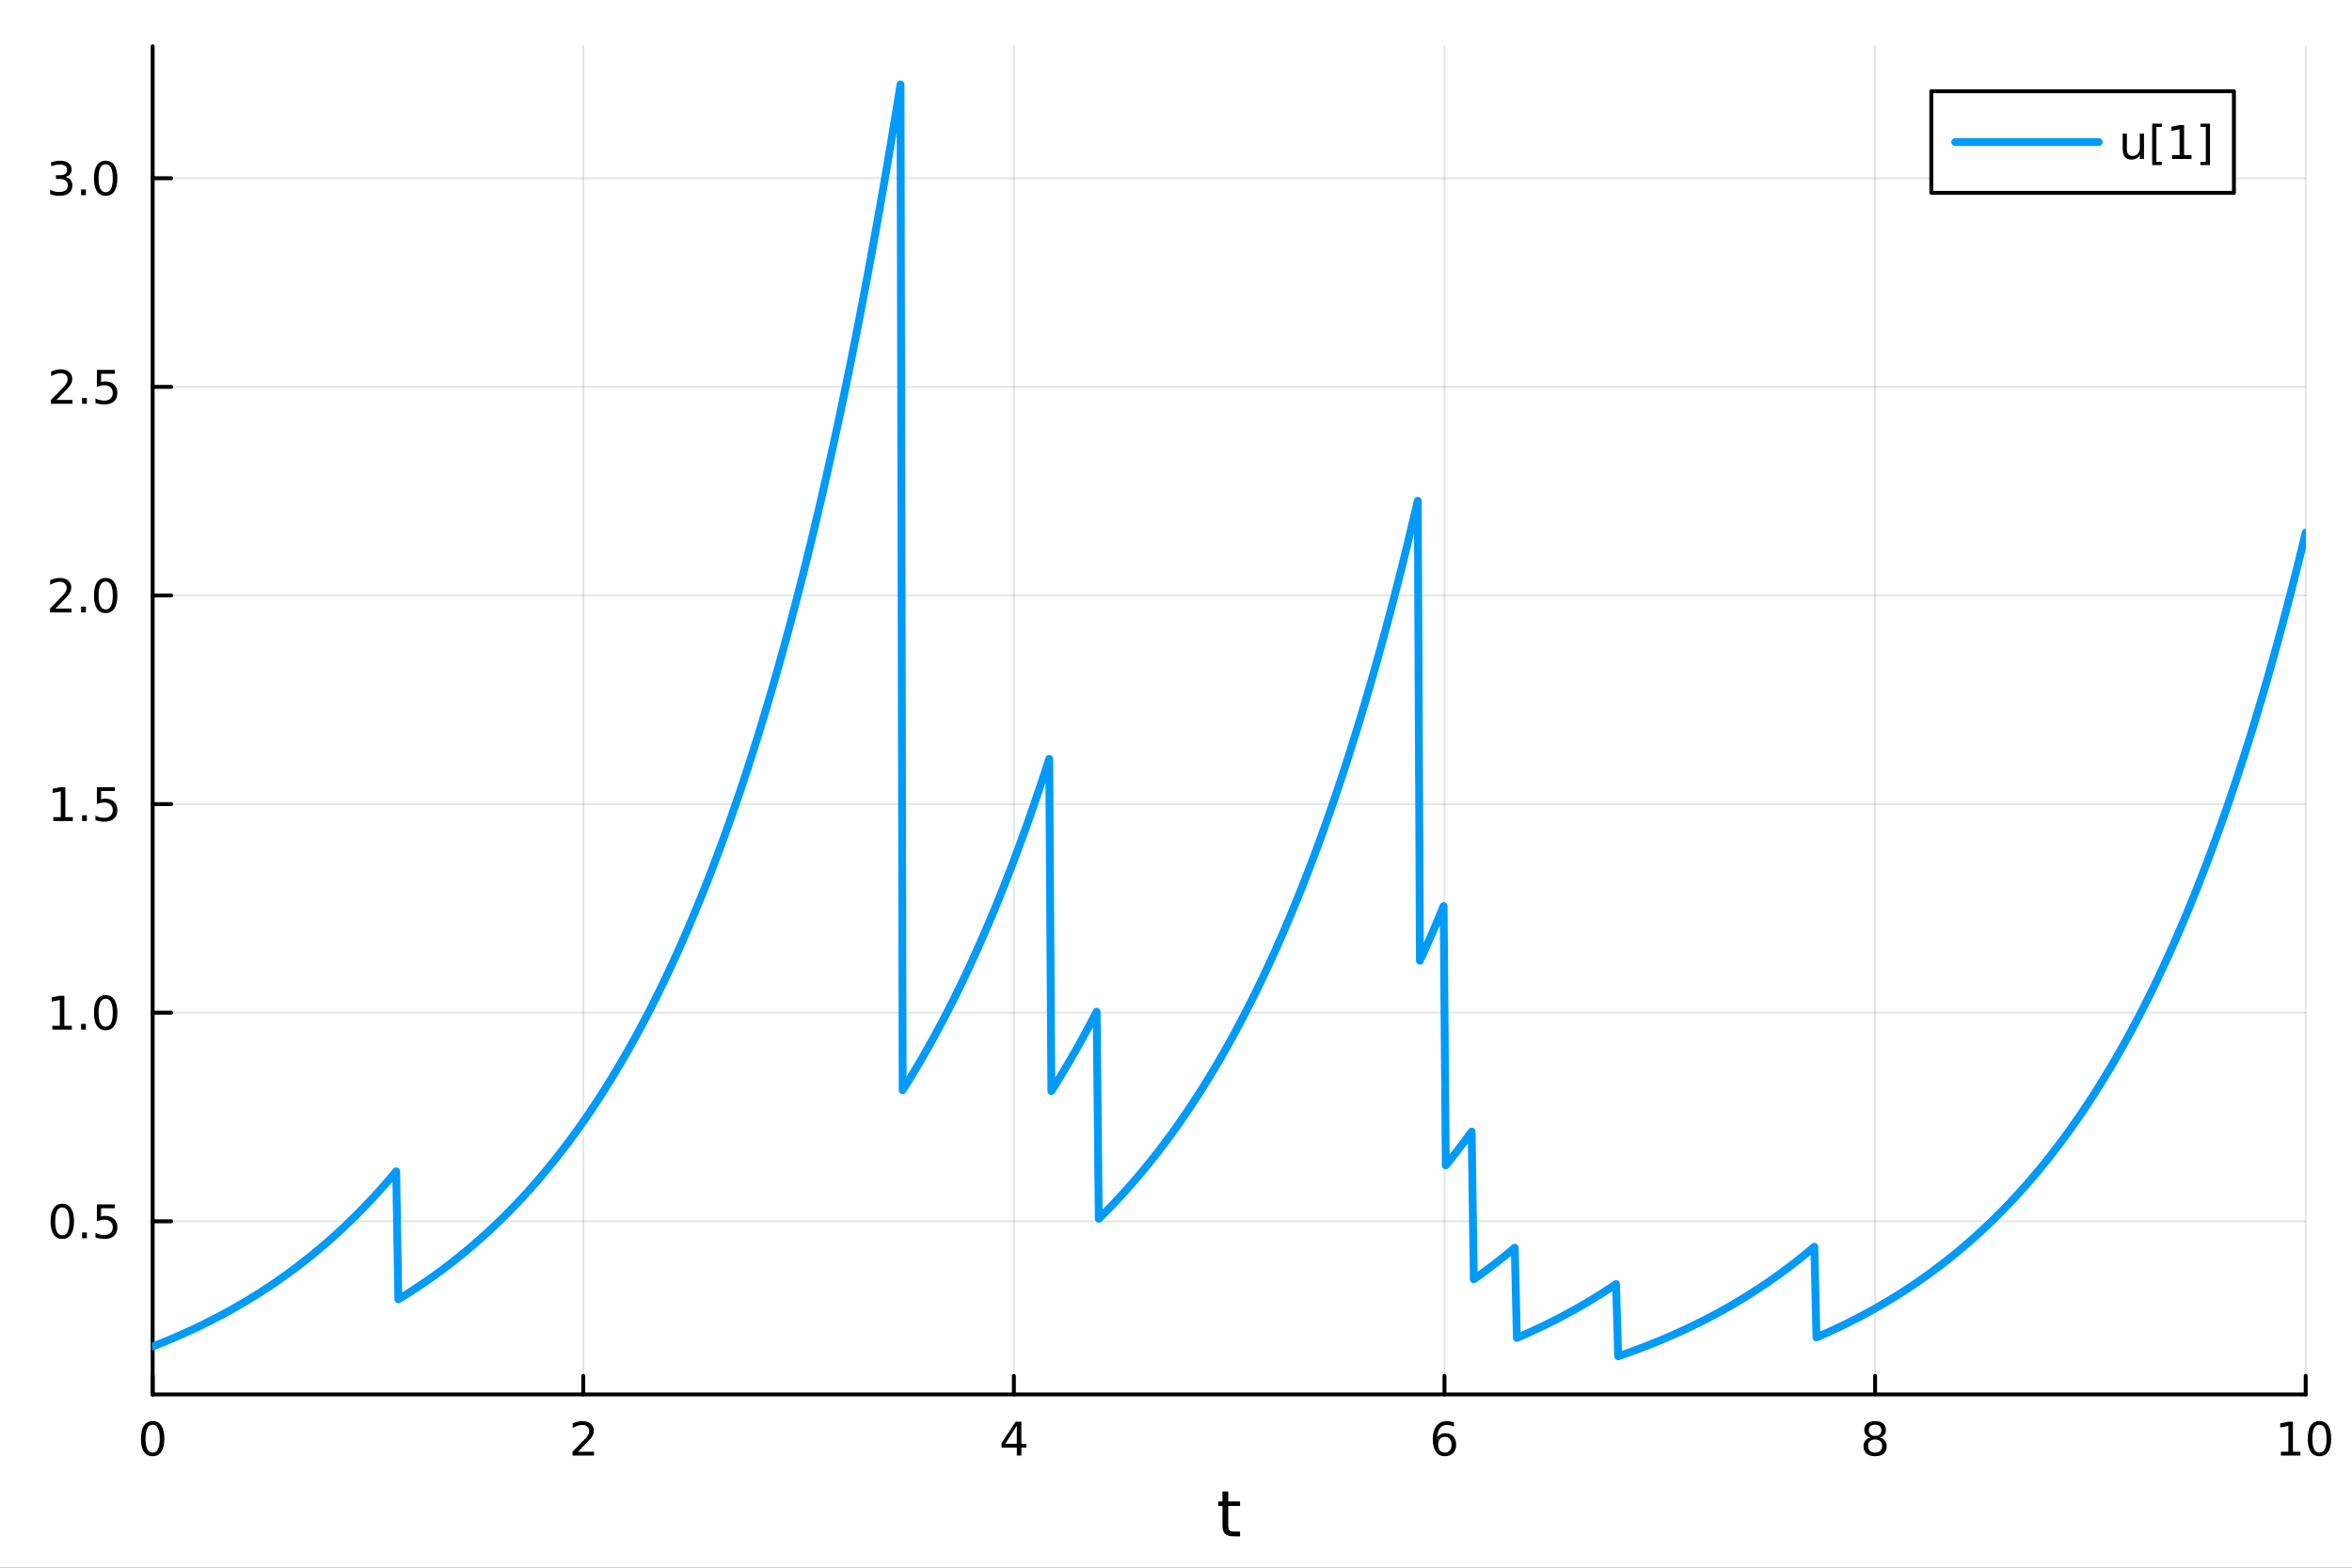 <?xml version="1.0" encoding="utf-8"?>
<svg xmlns="http://www.w3.org/2000/svg" xmlns:xlink="http://www.w3.org/1999/xlink" width="600" height="400" viewBox="0 0 2400 1600">
<rect x="0" y="0" width="2400" height="1600" fill="#333333" stroke="none"/>
<defs>
  <clipPath id="clip920">
    <rect x="0" y="0" width="2400" height="1600"/>
  </clipPath>
</defs>
<path clip-path="url(#clip920)" d="M0 1600 L2400 1600 L2400 0 L0 0  Z" fill="#ffffff" fill-rule="evenodd" fill-opacity="1"/>
<defs>
  <clipPath id="clip921">
    <rect x="480" y="0" width="1681" height="1600"/>
  </clipPath>
</defs>
<path clip-path="url(#clip920)" d="M155.765 1423.18 L2352.76 1423.18 L2352.76 47.244 L155.765 47.244  Z" fill="#ffffff" fill-rule="evenodd" fill-opacity="1"/>
<defs>
  <clipPath id="clip922">
    <rect x="155" y="47" width="2198" height="1377"/>
  </clipPath>
</defs>
<polyline clip-path="url(#clip922)" style="stroke:#000000; stroke-linecap:round; stroke-linejoin:round; stroke-width:2; stroke-opacity:0.1; fill:none" points="155.765,1423.18 155.765,47.244 "/>
<polyline clip-path="url(#clip922)" style="stroke:#000000; stroke-linecap:round; stroke-linejoin:round; stroke-width:2; stroke-opacity:0.1; fill:none" points="595.163,1423.18 595.163,47.244 "/>
<polyline clip-path="url(#clip922)" style="stroke:#000000; stroke-linecap:round; stroke-linejoin:round; stroke-width:2; stroke-opacity:0.1; fill:none" points="1034.56,1423.18 1034.56,47.244 "/>
<polyline clip-path="url(#clip922)" style="stroke:#000000; stroke-linecap:round; stroke-linejoin:round; stroke-width:2; stroke-opacity:0.1; fill:none" points="1473.96,1423.18 1473.96,47.244 "/>
<polyline clip-path="url(#clip922)" style="stroke:#000000; stroke-linecap:round; stroke-linejoin:round; stroke-width:2; stroke-opacity:0.1; fill:none" points="1913.36,1423.18 1913.36,47.244 "/>
<polyline clip-path="url(#clip922)" style="stroke:#000000; stroke-linecap:round; stroke-linejoin:round; stroke-width:2; stroke-opacity:0.1; fill:none" points="2352.76,1423.18 2352.76,47.244 "/>
<polyline clip-path="url(#clip922)" style="stroke:#000000; stroke-linecap:round; stroke-linejoin:round; stroke-width:2; stroke-opacity:0.1; fill:none" points="155.765,1246.5 2352.76,1246.5 "/>
<polyline clip-path="url(#clip922)" style="stroke:#000000; stroke-linecap:round; stroke-linejoin:round; stroke-width:2; stroke-opacity:0.1; fill:none" points="155.765,1033.58 2352.76,1033.58 "/>
<polyline clip-path="url(#clip922)" style="stroke:#000000; stroke-linecap:round; stroke-linejoin:round; stroke-width:2; stroke-opacity:0.1; fill:none" points="155.765,820.669 2352.76,820.669 "/>
<polyline clip-path="url(#clip922)" style="stroke:#000000; stroke-linecap:round; stroke-linejoin:round; stroke-width:2; stroke-opacity:0.1; fill:none" points="155.765,607.754 2352.76,607.754 "/>
<polyline clip-path="url(#clip922)" style="stroke:#000000; stroke-linecap:round; stroke-linejoin:round; stroke-width:2; stroke-opacity:0.1; fill:none" points="155.765,394.838 2352.76,394.838 "/>
<polyline clip-path="url(#clip922)" style="stroke:#000000; stroke-linecap:round; stroke-linejoin:round; stroke-width:2; stroke-opacity:0.1; fill:none" points="155.765,181.923 2352.76,181.923 "/>
<polyline clip-path="url(#clip920)" style="stroke:#000000; stroke-linecap:round; stroke-linejoin:round; stroke-width:4; stroke-opacity:1; fill:none" points="155.765,1423.18 2352.76,1423.18 "/>
<polyline clip-path="url(#clip920)" style="stroke:#000000; stroke-linecap:round; stroke-linejoin:round; stroke-width:4; stroke-opacity:1; fill:none" points="155.765,1423.18 155.765,1404.28 "/>
<polyline clip-path="url(#clip920)" style="stroke:#000000; stroke-linecap:round; stroke-linejoin:round; stroke-width:4; stroke-opacity:1; fill:none" points="595.163,1423.18 595.163,1404.28 "/>
<polyline clip-path="url(#clip920)" style="stroke:#000000; stroke-linecap:round; stroke-linejoin:round; stroke-width:4; stroke-opacity:1; fill:none" points="1034.56,1423.18 1034.56,1404.28 "/>
<polyline clip-path="url(#clip920)" style="stroke:#000000; stroke-linecap:round; stroke-linejoin:round; stroke-width:4; stroke-opacity:1; fill:none" points="1473.96,1423.18 1473.96,1404.28 "/>
<polyline clip-path="url(#clip920)" style="stroke:#000000; stroke-linecap:round; stroke-linejoin:round; stroke-width:4; stroke-opacity:1; fill:none" points="1913.36,1423.18 1913.36,1404.28 "/>
<polyline clip-path="url(#clip920)" style="stroke:#000000; stroke-linecap:round; stroke-linejoin:round; stroke-width:4; stroke-opacity:1; fill:none" points="2352.76,1423.18 2352.76,1404.28 "/>
<path clip-path="url(#clip920)" d="M155.765 1454.1 Q152.154 1454.1 150.325 1457.66 Q148.52 1461.2 148.52 1468.33 Q148.52 1475.44 150.325 1479.01 Q152.154 1482.55 155.765 1482.55 Q159.399 1482.55 161.205 1479.01 Q163.033 1475.44 163.033 1468.33 Q163.033 1461.2 161.205 1457.66 Q159.399 1454.1 155.765 1454.1 M155.765 1450.39 Q161.575 1450.39 164.631 1455 Q167.709 1459.58 167.709 1468.33 Q167.709 1477.06 164.631 1481.67 Q161.575 1486.25 155.765 1486.25 Q149.955 1486.25 146.876 1481.67 Q143.821 1477.06 143.821 1468.33 Q143.821 1459.58 146.876 1455 Q149.955 1450.39 155.765 1450.39 Z" fill="#000000" fill-rule="nonzero" fill-opacity="1" /><path clip-path="url(#clip920)" d="M589.816 1481.64 L606.135 1481.64 L606.135 1485.58 L584.191 1485.58 L584.191 1481.64 Q586.853 1478.89 591.436 1474.26 Q596.043 1469.61 597.223 1468.27 Q599.469 1465.74 600.348 1464.01 Q601.251 1462.25 601.251 1460.56 Q601.251 1457.8 599.307 1456.07 Q597.385 1454.33 594.283 1454.33 Q592.084 1454.33 589.631 1455.09 Q587.2 1455.86 584.422 1457.41 L584.422 1452.69 Q587.246 1451.55 589.7 1450.97 Q592.154 1450.39 594.191 1450.39 Q599.561 1450.39 602.756 1453.08 Q605.95 1455.77 605.95 1460.26 Q605.95 1462.39 605.14 1464.31 Q604.353 1466.2 602.246 1468.8 Q601.668 1469.47 598.566 1472.69 Q595.464 1475.88 589.816 1481.64 Z" fill="#000000" fill-rule="nonzero" fill-opacity="1" /><path clip-path="url(#clip920)" d="M1037.57 1455.09 L1025.77 1473.54 L1037.57 1473.54 L1037.57 1455.09 M1036.34 1451.02 L1042.22 1451.02 L1042.22 1473.54 L1047.15 1473.54 L1047.15 1477.43 L1042.22 1477.43 L1042.22 1485.58 L1037.57 1485.58 L1037.57 1477.43 L1021.97 1477.43 L1021.97 1472.92 L1036.34 1451.02 Z" fill="#000000" fill-rule="nonzero" fill-opacity="1" /><path clip-path="url(#clip920)" d="M1474.36 1466.44 Q1471.22 1466.44 1469.36 1468.59 Q1467.54 1470.74 1467.54 1474.49 Q1467.54 1478.22 1469.36 1480.39 Q1471.22 1482.55 1474.36 1482.55 Q1477.51 1482.55 1479.34 1480.39 Q1481.19 1478.22 1481.19 1474.49 Q1481.19 1470.74 1479.34 1468.59 Q1477.51 1466.44 1474.36 1466.44 M1483.65 1451.78 L1483.65 1456.04 Q1481.89 1455.21 1480.08 1454.77 Q1478.3 1454.33 1476.54 1454.33 Q1471.91 1454.33 1469.46 1457.45 Q1467.03 1460.58 1466.68 1466.9 Q1468.05 1464.89 1470.11 1463.82 Q1472.17 1462.73 1474.64 1462.73 Q1479.85 1462.73 1482.86 1465.9 Q1485.89 1469.05 1485.89 1474.49 Q1485.89 1479.82 1482.74 1483.03 Q1479.6 1486.25 1474.36 1486.25 Q1468.37 1486.25 1465.2 1481.67 Q1462.03 1477.06 1462.03 1468.33 Q1462.03 1460.14 1465.92 1455.28 Q1469.8 1450.39 1476.36 1450.39 Q1478.11 1450.39 1479.9 1450.74 Q1481.7 1451.09 1483.65 1451.78 Z" fill="#000000" fill-rule="nonzero" fill-opacity="1" /><path clip-path="url(#clip920)" d="M1913.36 1469.17 Q1910.02 1469.17 1908.1 1470.95 Q1906.2 1472.73 1906.2 1475.86 Q1906.2 1478.98 1908.1 1480.77 Q1910.02 1482.55 1913.36 1482.55 Q1916.69 1482.55 1918.61 1480.77 Q1920.53 1478.96 1920.53 1475.86 Q1920.53 1472.73 1918.61 1470.95 Q1916.71 1469.17 1913.36 1469.17 M1908.68 1467.18 Q1905.67 1466.44 1903.98 1464.38 Q1902.32 1462.32 1902.32 1459.35 Q1902.32 1455.21 1905.26 1452.8 Q1908.22 1450.39 1913.36 1450.39 Q1918.52 1450.39 1921.46 1452.8 Q1924.4 1455.21 1924.4 1459.35 Q1924.4 1462.32 1922.71 1464.38 Q1921.04 1466.44 1918.06 1467.18 Q1921.44 1467.96 1923.31 1470.26 Q1925.21 1472.55 1925.21 1475.86 Q1925.21 1480.88 1922.13 1483.57 Q1919.08 1486.25 1913.36 1486.25 Q1907.64 1486.25 1904.56 1483.57 Q1901.51 1480.88 1901.51 1475.86 Q1901.51 1472.55 1903.4 1470.26 Q1905.3 1467.96 1908.68 1467.18 M1906.97 1459.79 Q1906.97 1462.48 1908.64 1463.98 Q1910.33 1465.49 1913.36 1465.49 Q1916.37 1465.49 1918.06 1463.98 Q1919.77 1462.48 1919.77 1459.79 Q1919.77 1457.11 1918.06 1455.6 Q1916.37 1454.1 1913.36 1454.1 Q1910.33 1454.1 1908.64 1455.6 Q1906.97 1457.11 1906.97 1459.79 Z" fill="#000000" fill-rule="nonzero" fill-opacity="1" /><path clip-path="url(#clip920)" d="M2327.44 1481.64 L2335.08 1481.64 L2335.08 1455.28 L2326.77 1456.95 L2326.77 1452.69 L2335.04 1451.02 L2339.71 1451.02 L2339.71 1481.64 L2347.35 1481.64 L2347.35 1485.58 L2327.44 1485.58 L2327.44 1481.64 Z" fill="#000000" fill-rule="nonzero" fill-opacity="1" /><path clip-path="url(#clip920)" d="M2366.8 1454.1 Q2363.18 1454.1 2361.36 1457.66 Q2359.55 1461.2 2359.55 1468.33 Q2359.55 1475.44 2361.36 1479.01 Q2363.18 1482.55 2366.8 1482.55 Q2370.43 1482.55 2372.23 1479.01 Q2374.06 1475.44 2374.06 1468.33 Q2374.06 1461.2 2372.23 1457.66 Q2370.43 1454.1 2366.8 1454.1 M2366.8 1450.39 Q2372.61 1450.39 2375.66 1455 Q2378.74 1459.58 2378.74 1468.33 Q2378.74 1477.06 2375.66 1481.67 Q2372.61 1486.25 2366.8 1486.25 Q2360.99 1486.25 2357.91 1481.67 Q2354.85 1477.06 2354.85 1468.33 Q2354.85 1459.58 2357.91 1455 Q2360.99 1450.39 2366.8 1450.39 Z" fill="#000000" fill-rule="nonzero" fill-opacity="1" /><path clip-path="url(#clip920)" d="M1253.32 1522.27 L1253.32 1532.4 L1265.38 1532.4 L1265.38 1536.95 L1253.32 1536.95 L1253.32 1556.3 Q1253.32 1560.66 1254.5 1561.9 Q1255.71 1563.14 1259.37 1563.14 L1265.38 1563.14 L1265.38 1568.04 L1259.37 1568.04 Q1252.59 1568.04 1250.01 1565.53 Q1247.43 1562.98 1247.43 1556.3 L1247.43 1536.95 L1243.14 1536.95 L1243.14 1532.4 L1247.43 1532.4 L1247.43 1522.27 L1253.32 1522.27 Z" fill="#000000" fill-rule="nonzero" fill-opacity="1" /><polyline clip-path="url(#clip920)" style="stroke:#000000; stroke-linecap:round; stroke-linejoin:round; stroke-width:4; stroke-opacity:1; fill:none" points="155.765,1423.18 155.765,47.244 "/>
<polyline clip-path="url(#clip920)" style="stroke:#000000; stroke-linecap:round; stroke-linejoin:round; stroke-width:4; stroke-opacity:1; fill:none" points="155.765,1246.5 174.663,1246.5 "/>
<polyline clip-path="url(#clip920)" style="stroke:#000000; stroke-linecap:round; stroke-linejoin:round; stroke-width:4; stroke-opacity:1; fill:none" points="155.765,1033.58 174.663,1033.58 "/>
<polyline clip-path="url(#clip920)" style="stroke:#000000; stroke-linecap:round; stroke-linejoin:round; stroke-width:4; stroke-opacity:1; fill:none" points="155.765,820.669 174.663,820.669 "/>
<polyline clip-path="url(#clip920)" style="stroke:#000000; stroke-linecap:round; stroke-linejoin:round; stroke-width:4; stroke-opacity:1; fill:none" points="155.765,607.754 174.663,607.754 "/>
<polyline clip-path="url(#clip920)" style="stroke:#000000; stroke-linecap:round; stroke-linejoin:round; stroke-width:4; stroke-opacity:1; fill:none" points="155.765,394.838 174.663,394.838 "/>
<polyline clip-path="url(#clip920)" style="stroke:#000000; stroke-linecap:round; stroke-linejoin:round; stroke-width:4; stroke-opacity:1; fill:none" points="155.765,181.923 174.663,181.923 "/>
<path clip-path="url(#clip920)" d="M63.585 1232.3 Q59.974 1232.3 58.145 1235.86 Q56.339 1239.41 56.339 1246.53 Q56.339 1253.64 58.145 1257.21 Q59.974 1260.75 63.585 1260.75 Q67.219 1260.75 69.024 1257.21 Q70.853 1253.64 70.853 1246.53 Q70.853 1239.41 69.024 1235.86 Q67.219 1232.3 63.585 1232.3 M63.585 1228.6 Q69.395 1228.6 72.45 1233.2 Q75.529 1237.78 75.529 1246.53 Q75.529 1255.26 72.45 1259.87 Q69.395 1264.45 63.585 1264.45 Q57.775 1264.45 54.696 1259.87 Q51.64 1255.26 51.64 1246.53 Q51.64 1237.78 54.696 1233.2 Q57.775 1228.6 63.585 1228.6 Z" fill="#000000" fill-rule="nonzero" fill-opacity="1" /><path clip-path="url(#clip920)" d="M83.747 1257.9 L88.631 1257.9 L88.631 1263.78 L83.747 1263.78 L83.747 1257.9 Z" fill="#000000" fill-rule="nonzero" fill-opacity="1" /><path clip-path="url(#clip920)" d="M98.862 1229.22 L117.219 1229.22 L117.219 1233.16 L103.145 1233.16 L103.145 1241.63 Q104.163 1241.28 105.182 1241.12 Q106.2 1240.93 107.219 1240.93 Q113.006 1240.93 116.385 1244.1 Q119.765 1247.28 119.765 1252.69 Q119.765 1258.27 116.293 1261.37 Q112.82 1264.45 106.501 1264.45 Q104.325 1264.45 102.057 1264.08 Q99.811 1263.71 97.404 1262.97 L97.404 1258.27 Q99.487 1259.41 101.709 1259.96 Q103.932 1260.52 106.408 1260.52 Q110.413 1260.52 112.751 1258.41 Q115.089 1256.3 115.089 1252.69 Q115.089 1249.08 112.751 1246.97 Q110.413 1244.87 106.408 1244.87 Q104.534 1244.87 102.659 1245.28 Q100.807 1245.7 98.862 1246.58 L98.862 1229.22 Z" fill="#000000" fill-rule="nonzero" fill-opacity="1" /><path clip-path="url(#clip920)" d="M53.4 1046.93 L61.038 1046.93 L61.038 1020.56 L52.728 1022.23 L52.728 1017.97 L60.992 1016.3 L65.668 1016.3 L65.668 1046.93 L73.307 1046.93 L73.307 1050.86 L53.4 1050.86 L53.4 1046.93 Z" fill="#000000" fill-rule="nonzero" fill-opacity="1" /><path clip-path="url(#clip920)" d="M82.751 1044.99 L87.635 1044.99 L87.635 1050.86 L82.751 1050.86 L82.751 1044.99 Z" fill="#000000" fill-rule="nonzero" fill-opacity="1" /><path clip-path="url(#clip920)" d="M107.821 1019.38 Q104.209 1019.38 102.381 1022.95 Q100.575 1026.49 100.575 1033.62 Q100.575 1040.73 102.381 1044.29 Q104.209 1047.83 107.821 1047.83 Q111.455 1047.83 113.26 1044.29 Q115.089 1040.73 115.089 1033.62 Q115.089 1026.49 113.26 1022.95 Q111.455 1019.38 107.821 1019.38 M107.821 1015.68 Q113.631 1015.68 116.686 1020.29 Q119.765 1024.87 119.765 1033.62 Q119.765 1042.35 116.686 1046.95 Q113.631 1051.54 107.821 1051.54 Q102.01 1051.54 98.932 1046.95 Q95.876 1042.35 95.876 1033.62 Q95.876 1024.87 98.932 1020.29 Q102.01 1015.68 107.821 1015.68 Z" fill="#000000" fill-rule="nonzero" fill-opacity="1" /><path clip-path="url(#clip920)" d="M54.395 834.014 L62.034 834.014 L62.034 807.648 L53.724 809.315 L53.724 805.056 L61.987 803.389 L66.663 803.389 L66.663 834.014 L74.302 834.014 L74.302 837.949 L54.395 837.949 L54.395 834.014 Z" fill="#000000" fill-rule="nonzero" fill-opacity="1" /><path clip-path="url(#clip920)" d="M83.747 832.07 L88.631 832.07 L88.631 837.949 L83.747 837.949 L83.747 832.07 Z" fill="#000000" fill-rule="nonzero" fill-opacity="1" /><path clip-path="url(#clip920)" d="M98.862 803.389 L117.219 803.389 L117.219 807.324 L103.145 807.324 L103.145 815.797 Q104.163 815.449 105.182 815.287 Q106.2 815.102 107.219 815.102 Q113.006 815.102 116.385 818.273 Q119.765 821.445 119.765 826.861 Q119.765 832.44 116.293 835.542 Q112.82 838.621 106.501 838.621 Q104.325 838.621 102.057 838.25 Q99.811 837.88 97.404 837.139 L97.404 832.44 Q99.487 833.574 101.709 834.13 Q103.932 834.685 106.408 834.685 Q110.413 834.685 112.751 832.579 Q115.089 830.472 115.089 826.861 Q115.089 823.25 112.751 821.144 Q110.413 819.037 106.408 819.037 Q104.534 819.037 102.659 819.454 Q100.807 819.871 98.862 820.75 L98.862 803.389 Z" fill="#000000" fill-rule="nonzero" fill-opacity="1" /><path clip-path="url(#clip920)" d="M56.617 621.099 L72.936 621.099 L72.936 625.034 L50.992 625.034 L50.992 621.099 Q53.654 618.344 58.237 613.714 Q62.844 609.062 64.025 607.719 Q66.27 605.196 67.149 603.46 Q68.052 601.701 68.052 600.011 Q68.052 597.256 66.108 595.52 Q64.186 593.784 61.085 593.784 Q58.886 593.784 56.432 594.548 Q54.001 595.312 51.224 596.863 L51.224 592.14 Q54.048 591.006 56.501 590.427 Q58.955 589.849 60.992 589.849 Q66.362 589.849 69.557 592.534 Q72.751 595.219 72.751 599.71 Q72.751 601.839 71.941 603.761 Q71.154 605.659 69.048 608.251 Q68.469 608.923 65.367 612.14 Q62.265 615.335 56.617 621.099 Z" fill="#000000" fill-rule="nonzero" fill-opacity="1" /><path clip-path="url(#clip920)" d="M82.751 619.154 L87.635 619.154 L87.635 625.034 L82.751 625.034 L82.751 619.154 Z" fill="#000000" fill-rule="nonzero" fill-opacity="1" /><path clip-path="url(#clip920)" d="M107.821 593.552 Q104.209 593.552 102.381 597.117 Q100.575 600.659 100.575 607.788 Q100.575 614.895 102.381 618.46 Q104.209 622.001 107.821 622.001 Q111.455 622.001 113.26 618.46 Q115.089 614.895 115.089 607.788 Q115.089 600.659 113.26 597.117 Q111.455 593.552 107.821 593.552 M107.821 589.849 Q113.631 589.849 116.686 594.455 Q119.765 599.039 119.765 607.788 Q119.765 616.515 116.686 621.122 Q113.631 625.705 107.821 625.705 Q102.01 625.705 98.932 621.122 Q95.876 616.515 95.876 607.788 Q95.876 599.039 98.932 594.455 Q102.01 589.849 107.821 589.849 Z" fill="#000000" fill-rule="nonzero" fill-opacity="1" /><path clip-path="url(#clip920)" d="M57.612 408.183 L73.932 408.183 L73.932 412.118 L51.987 412.118 L51.987 408.183 Q54.65 405.429 59.233 400.799 Q63.839 396.146 65.02 394.804 Q67.265 392.28 68.145 390.544 Q69.048 388.785 69.048 387.095 Q69.048 384.341 67.103 382.605 Q65.182 380.868 62.08 380.868 Q59.881 380.868 57.427 381.632 Q54.997 382.396 52.219 383.947 L52.219 379.225 Q55.043 378.091 57.497 377.512 Q59.95 376.933 61.987 376.933 Q67.358 376.933 70.552 379.618 Q73.747 382.304 73.747 386.794 Q73.747 388.924 72.936 390.845 Q72.149 392.743 70.043 395.336 Q69.464 396.007 66.362 399.225 Q63.261 402.419 57.612 408.183 Z" fill="#000000" fill-rule="nonzero" fill-opacity="1" /><path clip-path="url(#clip920)" d="M83.747 406.239 L88.631 406.239 L88.631 412.118 L83.747 412.118 L83.747 406.239 Z" fill="#000000" fill-rule="nonzero" fill-opacity="1" /><path clip-path="url(#clip920)" d="M98.862 377.558 L117.219 377.558 L117.219 381.493 L103.145 381.493 L103.145 389.966 Q104.163 389.618 105.182 389.456 Q106.2 389.271 107.219 389.271 Q113.006 389.271 116.385 392.442 Q119.765 395.614 119.765 401.03 Q119.765 406.609 116.293 409.711 Q112.82 412.79 106.501 412.79 Q104.325 412.79 102.057 412.419 Q99.811 412.049 97.404 411.308 L97.404 406.609 Q99.487 407.743 101.709 408.299 Q103.932 408.854 106.408 408.854 Q110.413 408.854 112.751 406.748 Q115.089 404.642 115.089 401.03 Q115.089 397.419 112.751 395.313 Q110.413 393.206 106.408 393.206 Q104.534 393.206 102.659 393.623 Q100.807 394.04 98.862 394.919 L98.862 377.558 Z" fill="#000000" fill-rule="nonzero" fill-opacity="1" /><path clip-path="url(#clip920)" d="M66.756 180.569 Q70.112 181.286 71.987 183.555 Q73.885 185.823 73.885 189.157 Q73.885 194.272 70.367 197.073 Q66.849 199.874 60.367 199.874 Q58.191 199.874 55.876 199.434 Q53.585 199.018 51.131 198.161 L51.131 193.647 Q53.075 194.782 55.39 195.36 Q57.705 195.939 60.228 195.939 Q64.626 195.939 66.918 194.203 Q69.233 192.467 69.233 189.157 Q69.233 186.101 67.08 184.388 Q64.95 182.652 61.131 182.652 L57.103 182.652 L57.103 178.809 L61.316 178.809 Q64.765 178.809 66.594 177.444 Q68.423 176.055 68.423 173.462 Q68.423 170.8 66.525 169.388 Q64.65 167.953 61.131 167.953 Q59.21 167.953 57.011 168.37 Q54.812 168.786 52.173 169.666 L52.173 165.499 Q54.835 164.759 57.15 164.388 Q59.487 164.018 61.548 164.018 Q66.872 164.018 69.974 166.448 Q73.075 168.856 73.075 172.976 Q73.075 175.847 71.432 177.837 Q69.788 179.805 66.756 180.569 Z" fill="#000000" fill-rule="nonzero" fill-opacity="1" /><path clip-path="url(#clip920)" d="M82.751 193.323 L87.635 193.323 L87.635 199.203 L82.751 199.203 L82.751 193.323 Z" fill="#000000" fill-rule="nonzero" fill-opacity="1" /><path clip-path="url(#clip920)" d="M107.821 167.722 Q104.209 167.722 102.381 171.286 Q100.575 174.828 100.575 181.958 Q100.575 189.064 102.381 192.629 Q104.209 196.17 107.821 196.17 Q111.455 196.17 113.26 192.629 Q115.089 189.064 115.089 181.958 Q115.089 174.828 113.26 171.286 Q111.455 167.722 107.821 167.722 M107.821 164.018 Q113.631 164.018 116.686 168.624 Q119.765 173.208 119.765 181.958 Q119.765 190.684 116.686 195.291 Q113.631 199.874 107.821 199.874 Q102.01 199.874 98.932 195.291 Q95.876 190.684 95.876 181.958 Q95.876 173.208 98.932 168.624 Q102.01 164.018 107.821 164.018 Z" fill="#000000" fill-rule="nonzero" fill-opacity="1" /><polyline clip-path="url(#clip922)" style="stroke:#009af9; stroke-linecap:round; stroke-linejoin:round; stroke-width:8; stroke-opacity:1; fill:none" points="155.765,1374.25 157.964,1373.39 160.163,1372.53 162.362,1371.65 164.562,1370.77 166.761,1369.88 168.96,1368.98 171.159,1368.07 173.358,1367.15 175.558,1366.22 177.757,1365.28 179.956,1364.34 182.155,1363.38 184.354,1362.41 186.554,1361.44 188.753,1360.45 190.952,1359.46 193.151,1358.45 195.35,1357.43 197.55,1356.41 199.749,1355.37 201.948,1354.33 204.147,1353.27 206.346,1352.2 208.545,1351.12 210.745,1350.03 212.944,1348.93 215.143,1347.82 217.342,1346.7 219.541,1345.56 221.741,1344.42 223.94,1343.26 226.139,1342.09 228.338,1340.91 230.537,1339.72 232.737,1338.52 234.936,1337.3 237.135,1336.07 239.334,1334.83 241.533,1333.58 243.733,1332.31 245.932,1331.03 248.131,1329.74 250.33,1328.44 252.529,1327.12 254.728,1325.79 256.928,1324.44 259.127,1323.09 261.326,1321.71 263.525,1320.33 265.724,1318.93 267.924,1317.52 270.123,1316.09 272.322,1314.65 274.521,1313.19 276.72,1311.72 278.92,1310.23 281.119,1308.73 283.318,1307.22 285.517,1305.69 287.716,1304.14 289.916,1302.58 292.115,1301 294.314,1299.41 296.513,1297.8 298.712,1296.17 300.911,1294.53 303.111,1292.87 305.31,1291.19 307.509,1289.5 309.708,1287.79 311.907,1286.07 314.107,1284.32 316.306,1282.56 318.505,1280.78 320.704,1278.98 322.903,1277.17 325.103,1275.33 327.302,1273.48 329.501,1271.61 331.7,1269.72 333.899,1267.81 336.099,1265.89 338.298,1263.94 340.497,1261.97 342.696,1259.99 344.895,1257.98 347.094,1255.95 349.294,1253.91 351.493,1251.84 353.692,1249.75 355.891,1247.64 358.09,1245.51 360.29,1243.36 362.489,1241.19 364.688,1238.99 366.887,1236.77 369.086,1234.53 371.286,1232.27 373.485,1229.99 375.684,1227.68 377.883,1225.35 380.082,1222.99 382.281,1220.61 384.481,1218.21 386.68,1215.78 388.879,1213.33 391.078,1210.86 393.277,1208.36 395.477,1205.83 397.676,1203.28 399.875,1200.7 402.074,1198.1 404.273,1195.47 406.473,1326.12 408.672,1324.78 410.871,1323.42 413.07,1322.05 415.269,1320.67 417.469,1319.27 419.668,1317.86 421.867,1316.44 424.066,1315 426.265,1313.55 428.464,1312.08 430.664,1310.6 432.863,1309.1 435.062,1307.59 437.261,1306.06 439.46,1304.52 441.66,1302.96 443.859,1301.39 446.058,1299.8 448.257,1298.19 450.456,1296.57 452.656,1294.93 454.855,1293.28 457.054,1291.61 459.253,1289.92 461.452,1288.21 463.652,1286.49 465.851,1284.75 468.05,1282.99 470.249,1281.22 472.448,1279.43 474.647,1277.62 476.847,1275.79 479.046,1273.94 481.245,1272.07 483.444,1270.19 485.643,1268.28 487.843,1266.36 490.042,1264.42 492.241,1262.46 494.44,1260.48 496.639,1258.48 498.839,1256.45 501.038,1254.41 503.237,1252.35 505.436,1250.27 507.635,1248.16 509.835,1246.04 512.034,1243.89 514.233,1241.72 516.432,1239.53 518.631,1237.32 520.83,1235.08 523.03,1232.83 525.229,1230.55 527.428,1228.25 529.627,1225.92 531.826,1223.57 534.026,1221.2 536.225,1218.8 538.424,1216.38 540.623,1213.94 542.822,1211.47 545.022,1208.97 547.221,1206.45 549.42,1203.91 551.619,1201.34 553.818,1198.74 556.018,1196.12 558.217,1193.47 560.416,1190.8 562.615,1188.09 564.814,1185.37 567.013,1182.61 569.213,1179.82 571.412,1177.01 573.611,1174.17 575.81,1171.3 578.009,1168.4 580.209,1165.48 582.408,1162.52 584.607,1159.53 586.806,1156.51 589.005,1153.47 591.205,1150.39 593.404,1147.28 595.603,1144.14 597.802,1140.97 600.001,1137.77 602.201,1134.53 604.4,1131.26 606.599,1127.96 608.798,1124.62 610.997,1121.26 613.196,1117.85 615.396,1114.42 617.595,1110.95 619.794,1107.44 621.993,1103.9 624.192,1100.32 626.392,1096.71 628.591,1093.06 630.79,1089.37 632.989,1085.65 635.188,1081.89 637.388,1078.09 639.587,1074.26 641.786,1070.38 643.985,1066.47 646.184,1062.51 648.384,1058.52 650.583,1054.49 652.782,1050.41 654.981,1046.3 657.18,1042.14 659.379,1037.95 661.579,1033.71 663.778,1029.42 665.977,1025.1 668.176,1020.73 670.375,1016.31 672.575,1011.86 674.774,1007.35 676.973,1002.81 679.172,998.213 681.371,993.574 683.571,988.887 685.77,984.154 687.969,979.373 690.168,974.544 692.367,969.667 694.567,964.74 696.766,959.764 698.965,954.738 701.164,949.662 703.363,944.534 705.562,939.355 707.762,934.123 709.961,928.839 712.16,923.502 714.359,918.111 716.558,912.666 718.758,907.165 720.957,901.61 723.156,895.999 725.355,890.331 727.554,884.606 729.754,878.823 731.953,872.982 734.152,867.083 736.351,861.123 738.55,855.104 740.749,849.025 742.949,842.884 745.148,836.681 747.347,830.415 749.546,824.087 751.745,817.695 753.945,811.239 756.144,804.717 758.343,798.13 760.542,791.477 762.741,784.756 764.941,777.969 767.14,771.112 769.339,764.187 771.538,757.192 773.737,750.127 775.937,742.991 778.136,735.784 780.335,728.504 782.534,721.15 784.733,713.723 786.932,706.221 789.132,698.643 791.331,690.99 793.53,683.259 795.729,675.45 797.928,667.563 800.128,659.597 802.327,651.55 804.526,643.423 806.725,635.213 808.924,626.922 811.124,618.547 813.323,610.087 815.522,601.543 817.721,592.913 819.92,584.196 822.12,575.392 824.319,566.499 826.518,557.517 828.717,548.444 830.916,539.28 833.115,530.024 835.315,520.675 837.514,511.232 839.713,501.694 841.912,492.06 844.111,482.329 846.311,472.5 848.51,462.572 850.709,452.544 852.908,442.415 855.107,432.185 857.307,421.851 859.506,411.414 861.705,400.871 863.904,390.222 866.103,379.466 868.303,368.602 870.502,357.628 872.701,346.544 874.9,335.348 877.099,324.039 879.298,312.617 881.498,301.079 883.697,289.425 885.896,277.654 888.095,265.765 890.294,253.756 892.494,241.625 894.693,229.373 896.892,216.998 899.091,204.497 901.29,191.872 903.49,179.119 905.689,166.238 907.888,153.227 910.087,140.085 912.286,126.812 914.486,113.405 916.685,99.863 918.884,86.186 921.083,1112.66 923.282,1109.17 925.481,1105.65 927.681,1102.09 929.88,1098.49 932.079,1094.86 934.278,1091.19 936.477,1087.49 938.677,1083.75 940.876,1079.97 943.075,1076.15 945.274,1072.3 947.473,1068.4 949.673,1064.47 951.872,1060.49 954.071,1056.48 956.27,1052.43 958.469,1048.33 960.669,1044.2 962.868,1040.02 965.067,1035.8 967.266,1031.54 969.465,1027.24 971.664,1022.89 973.864,1018.5 976.063,1014.06 978.262,1009.58 980.461,1005.06 982.66,1000.49 984.86,995.872 987.059,991.209 989.258,986.499 991.457,981.742 993.656,976.937 995.856,972.084 998.055,967.182 1000.25,962.231 1002.45,957.229 1004.65,952.177 1006.85,947.075 1009.05,941.921 1011.25,936.715 1013.45,931.457 1015.65,926.146 1017.85,920.781 1020.05,915.362 1022.25,909.889 1024.45,904.36 1026.64,898.776 1028.84,893.135 1031.04,887.438 1033.24,881.683 1035.44,875.871 1037.64,870 1039.84,864.069 1042.04,858.079 1044.24,852.029 1046.44,845.918 1048.64,839.745 1050.84,833.51 1053.03,827.213 1055.23,820.852 1057.43,814.427 1059.63,807.938 1061.83,801.383 1064.03,794.762 1066.23,788.075 1068.43,781.321 1070.63,774.499 1072.83,1113.51 1075.03,1110.03 1077.23,1106.52 1079.42,1102.97 1081.62,1099.38 1083.82,1095.76 1086.02,1092.1 1088.22,1088.41 1090.42,1084.67 1092.62,1080.9 1094.82,1077.09 1097.02,1073.25 1099.22,1069.36 1101.42,1065.44 1103.62,1061.48 1105.82,1057.47 1108.01,1053.43 1110.21,1049.34 1112.41,1045.22 1114.61,1041.05 1116.81,1036.84 1119.01,1032.59 1121.21,1243.86 1123.41,1241.69 1125.61,1239.5 1127.81,1237.29 1130.01,1235.05 1132.21,1232.79 1134.4,1230.51 1136.6,1228.21 1138.8,1225.88 1141,1223.54 1143.2,1221.16 1145.4,1218.77 1147.6,1216.34 1149.8,1213.9 1152,1211.43 1154.2,1208.93 1156.4,1206.41 1158.6,1203.87 1160.79,1201.3 1162.99,1198.7 1165.19,1196.08 1167.39,1193.43 1169.59,1190.76 1171.79,1188.05 1173.99,1185.32 1176.19,1182.57 1178.39,1179.78 1180.59,1176.97 1182.79,1174.13 1184.99,1171.26 1187.19,1168.36 1189.38,1165.43 1191.58,1162.48 1193.78,1159.49 1195.98,1156.47 1198.18,1153.43 1200.38,1150.35 1202.58,1147.24 1204.78,1144.1 1206.98,1140.93 1209.18,1137.72 1211.38,1134.49 1213.58,1131.22 1215.77,1127.92 1217.97,1124.58 1220.17,1121.22 1222.37,1117.81 1224.57,1114.38 1226.77,1110.91 1228.97,1107.4 1231.17,1103.86 1233.37,1100.28 1235.57,1096.67 1237.77,1093.02 1239.97,1089.33 1242.16,1085.61 1244.36,1081.85 1246.56,1078.05 1248.76,1074.21 1250.96,1070.34 1253.16,1066.42 1255.36,1062.47 1257.56,1058.47 1259.76,1054.44 1261.96,1050.36 1264.16,1046.25 1266.36,1042.09 1268.56,1037.89 1270.75,1033.65 1272.95,1029.37 1275.15,1025.04 1277.35,1020.67 1279.55,1016.25 1281.75,1011.79 1283.95,1007.29 1286.15,1002.74 1288.35,998.148 1290.55,993.507 1292.75,988.82 1294.95,984.085 1297.14,979.303 1299.34,974.473 1301.54,969.594 1303.74,964.666 1305.94,959.688 1308.14,954.661 1310.34,949.583 1312.54,944.453 1314.74,939.273 1316.94,934.04 1319.14,928.755 1321.34,923.416 1323.53,918.024 1325.73,912.578 1327.93,907.077 1330.13,901.521 1332.33,895.909 1334.53,890.24 1336.73,884.515 1338.93,878.732 1341.13,872.891 1343.33,866.991 1345.53,861.032 1347.73,855.013 1349.93,848.934 1352.12,842.793 1354.32,836.591 1356.52,830.326 1358.72,823.998 1360.92,817.607 1363.12,811.151 1365.32,804.63 1367.52,798.044 1369.72,791.391 1371.92,784.672 1374.12,777.885 1376.32,771.029 1378.51,764.104 1380.71,757.11 1382.91,750.045 1385.11,742.909 1387.31,735.701 1389.51,728.421 1391.71,721.067 1393.91,713.639 1396.11,706.136 1398.31,698.557 1400.51,690.903 1402.71,683.171 1404.9,675.361 1407.1,667.472 1409.3,659.504 1411.5,651.456 1413.7,643.327 1415.9,635.116 1418.1,626.822 1420.3,618.445 1422.5,609.983 1424.7,601.436 1426.9,592.803 1429.1,584.084 1431.3,575.276 1433.49,566.38 1435.69,557.395 1437.89,548.319 1440.09,539.153 1442.29,529.894 1444.49,520.542 1446.69,511.096 1448.89,980.504 1451.09,975.686 1453.29,970.819 1455.49,965.904 1457.69,960.939 1459.88,955.924 1462.08,950.859 1464.28,945.743 1466.48,940.575 1468.68,935.355 1470.88,930.083 1473.08,924.758 1475.28,1189.4 1477.48,1186.68 1479.68,1183.94 1481.88,1181.17 1484.08,1178.37 1486.27,1175.54 1488.47,1172.68 1490.67,1169.8 1492.87,1166.88 1495.07,1163.94 1497.27,1160.97 1499.47,1157.97 1501.67,1154.93 1503.87,1305.64 1506.07,1304.1 1508.27,1302.53 1510.47,1300.96 1512.67,1299.36 1514.86,1297.75 1517.06,1296.12 1519.26,1294.48 1521.46,1292.82 1523.66,1291.15 1525.86,1289.45 1528.06,1287.74 1530.26,1286.02 1532.46,1284.27 1534.66,1282.51 1536.86,1280.73 1539.06,1278.93 1541.25,1277.12 1543.45,1275.28 1545.65,1273.43 1547.85,1365.49 1550.05,1364.54 1552.25,1363.59 1554.45,1362.62 1556.65,1361.65 1558.85,1360.67 1561.05,1359.67 1563.25,1358.67 1565.45,1357.66 1567.65,1356.63 1569.84,1355.6 1572.04,1354.55 1574.24,1353.5 1576.44,1352.43 1578.64,1351.36 1580.84,1350.27 1583.04,1349.17 1585.24,1348.06 1587.44,1346.94 1589.64,1345.81 1591.84,1344.67 1594.04,1343.51 1596.23,1342.35 1598.43,1341.17 1600.63,1339.98 1602.83,1338.78 1605.03,1337.57 1607.23,1336.34 1609.43,1335.1 1611.63,1333.85 1613.83,1332.59 1616.03,1331.31 1618.23,1330.02 1620.43,1328.72 1622.62,1327.41 1624.82,1326.08 1627.02,1324.74 1629.22,1323.38 1631.42,1322.01 1633.62,1320.63 1635.82,1319.24 1638.02,1317.83 1640.22,1316.4 1642.42,1314.96 1644.62,1313.51 1646.82,1312.04 1649.02,1310.56 1651.21,1384.24 1653.41,1383.48 1655.61,1382.72 1657.81,1381.95 1660.01,1381.17 1662.21,1380.38 1664.41,1379.58 1666.61,1378.78 1668.81,1377.97 1671.01,1377.15 1673.21,1376.32 1675.41,1375.49 1677.6,1374.64 1679.8,1373.79 1682,1372.93 1684.2,1372.06 1686.4,1371.18 1688.6,1370.29 1690.8,1369.4 1693,1368.49 1695.2,1367.58 1697.4,1366.65 1699.6,1365.72 1701.8,1364.78 1703.99,1363.82 1706.19,1362.86 1708.39,1361.89 1710.59,1360.91 1712.79,1359.92 1714.99,1358.92 1717.19,1357.91 1719.39,1356.89 1721.59,1355.85 1723.79,1354.81 1725.99,1353.76 1728.19,1352.7 1730.39,1351.62 1732.58,1350.54 1734.78,1349.44 1736.98,1348.34 1739.18,1347.22 1741.38,1346.09 1743.58,1344.95 1745.78,1343.8 1747.98,1342.64 1750.18,1341.46 1752.38,1340.27 1754.58,1339.08 1756.78,1337.87 1758.97,1336.64 1761.17,1335.41 1763.37,1334.16 1765.57,1332.9 1767.77,1331.63 1769.97,1330.34 1772.17,1329.04 1774.37,1327.73 1776.57,1326.41 1778.77,1325.07 1780.97,1323.72 1783.17,1322.35 1785.36,1320.97 1787.56,1319.58 1789.76,1318.17 1791.96,1316.75 1794.16,1315.32 1796.36,1313.87 1798.56,1312.4 1800.76,1310.92 1802.96,1309.43 1805.16,1307.92 1807.36,1306.4 1809.56,1304.86 1811.76,1303.3 1813.95,1301.73 1816.15,1300.15 1818.35,1298.54 1820.55,1296.93 1822.75,1295.29 1824.95,1293.64 1827.15,1291.97 1829.35,1290.29 1831.55,1288.59 1833.75,1286.87 1835.95,1285.13 1838.15,1283.38 1840.34,1281.61 1842.54,1279.82 1844.74,1278.01 1846.94,1276.19 1849.14,1274.34 1851.34,1272.48 1853.54,1365.01 1855.74,1364.06 1857.94,1363.1 1860.14,1362.13 1862.34,1361.15 1864.54,1360.16 1866.73,1359.16 1868.93,1358.16 1871.13,1357.14 1873.33,1356.11 1875.53,1355.07 1877.73,1354.02 1879.93,1352.96 1882.13,1351.89 1884.33,1350.81 1886.53,1349.71 1888.73,1348.61 1890.93,1347.49 1893.13,1346.37 1895.32,1345.23 1897.52,1344.08 1899.72,1342.92 1901.92,1341.75 1904.12,1340.57 1906.32,1339.37 1908.52,1338.16 1910.72,1336.94 1912.92,1335.71 1915.12,1334.47 1917.32,1333.21 1919.52,1331.94 1921.71,1330.66 1923.91,1329.36 1926.11,1328.05 1928.31,1326.73 1930.51,1325.4 1932.71,1324.05 1934.91,1322.69 1937.11,1321.31 1939.31,1319.92 1941.51,1318.52 1943.71,1317.1 1945.91,1315.67 1948.1,1314.22 1950.3,1312.76 1952.5,1311.29 1954.7,1309.8 1956.9,1308.29 1959.1,1306.77 1961.3,1305.24 1963.5,1303.69 1965.7,1302.12 1967.9,1300.54 1970.1,1298.94 1972.3,1297.32 1974.5,1295.69 1976.69,1294.05 1978.89,1292.38 1981.09,1290.7 1983.29,1289 1985.49,1287.29 1987.69,1285.56 1989.89,1283.81 1992.09,1282.04 1994.29,1280.26 1996.49,1278.46 1998.69,1276.64 2000.89,1274.8 2003.08,1272.94 2005.28,1271.06 2007.48,1269.17 2009.68,1267.26 2011.88,1265.32 2014.08,1263.37 2016.28,1261.4 2018.48,1259.41 2020.68,1257.39 2022.88,1255.36 2025.08,1253.31 2027.28,1251.24 2029.47,1249.14 2031.67,1247.03 2033.87,1244.89 2036.07,1242.73 2038.27,1240.55 2040.47,1238.35 2042.67,1236.13 2044.87,1233.88 2047.07,1231.61 2049.27,1229.32 2051.47,1227 2053.67,1224.67 2055.87,1222.3 2058.06,1219.92 2060.26,1217.51 2062.46,1215.08 2064.66,1212.62 2066.86,1210.13 2069.06,1207.63 2071.26,1205.09 2073.46,1202.53 2075.66,1199.95 2077.86,1197.34 2080.06,1194.7 2082.26,1192.04 2084.45,1189.35 2086.65,1186.63 2088.85,1183.89 2091.05,1181.12 2093.25,1178.32 2095.45,1175.49 2097.65,1172.63 2099.85,1169.75 2102.05,1166.83 2104.25,1163.89 2106.45,1160.92 2108.65,1157.91 2110.84,1154.88 2113.04,1151.81 2115.24,1148.72 2117.44,1145.59 2119.64,1142.44 2121.84,1139.25 2124.04,1136.03 2126.24,1132.77 2128.44,1129.49 2130.64,1126.17 2132.84,1122.82 2135.04,1119.43 2137.24,1116.01 2139.43,1112.56 2141.63,1109.07 2143.83,1105.54 2146.03,1101.98 2148.23,1098.39 2150.43,1094.76 2152.63,1091.09 2154.83,1087.38 2157.03,1083.64 2159.23,1079.86 2161.43,1076.04 2163.63,1072.19 2165.82,1068.29 2168.02,1064.36 2170.22,1060.38 2172.42,1056.37 2174.62,1052.31 2176.82,1048.22 2179.02,1044.08 2181.22,1039.9 2183.42,1035.68 2185.62,1031.42 2187.82,1027.12 2190.02,1022.77 2192.22,1018.37 2194.41,1013.94 2196.61,1009.45 2198.81,1004.93 2201.01,1000.36 2203.21,995.737 2205.41,991.071 2207.61,986.359 2209.81,981.6 2212.01,976.792 2214.21,971.937 2216.41,967.032 2218.61,962.078 2220.8,957.074 2223,952.02 2225.2,946.915 2227.4,941.758 2229.6,936.55 2231.8,931.29 2234,925.976 2236.2,920.61 2238.4,915.189 2240.6,909.714 2242.8,904.184 2245,898.598 2247.19,892.956 2249.39,887.257 2251.59,881.501 2253.79,875.687 2255.99,869.814 2258.19,863.883 2260.39,857.891 2262.59,851.84 2264.79,845.727 2266.99,839.554 2269.19,833.318 2271.39,827.019 2273.59,820.657 2275.78,814.231 2277.98,807.741 2280.18,801.185 2282.38,794.563 2284.58,787.875 2286.78,781.119 2288.98,774.296 2291.18,767.404 2293.38,760.442 2295.58,753.41 2297.78,746.308 2299.98,739.134 2302.17,731.888 2304.37,724.569 2306.57,717.177 2308.77,709.71 2310.97,702.168 2313.17,694.549 2315.37,686.855 2317.57,679.082 2319.77,671.232 2321.97,663.303 2324.17,655.293 2326.37,647.203 2328.56,639.032 2330.76,630.779 2332.96,622.442 2335.16,614.021 2337.36,605.516 2339.56,596.925 2341.76,588.248 2343.96,579.484 2346.16,570.631 2348.36,561.689 2350.56,552.658 2352.76,543.536 "/>
<path clip-path="url(#clip920)" d="M1970.73 196.789 L2279.52 196.789 L2279.52 93.109 L1970.73 93.109  Z" fill="#ffffff" fill-rule="evenodd" fill-opacity="1"/>
<polyline clip-path="url(#clip920)" style="stroke:#000000; stroke-linecap:round; stroke-linejoin:round; stroke-width:4; stroke-opacity:1; fill:none" points="1970.73,196.789 2279.52,196.789 2279.52,93.109 1970.73,93.109 1970.73,196.789 "/>
<polyline clip-path="url(#clip920)" style="stroke:#009af9; stroke-linecap:round; stroke-linejoin:round; stroke-width:8; stroke-opacity:1; fill:none" points="1995.14,144.949 2141.6,144.949 "/>
<path clip-path="url(#clip920)" d="M2166.02 151.997 L2166.02 136.303 L2170.27 136.303 L2170.27 151.835 Q2170.27 155.516 2171.71 157.368 Q2173.14 159.196 2176.02 159.196 Q2179.46 159.196 2181.45 156.997 Q2183.47 154.798 2183.47 151.002 L2183.47 136.303 L2187.73 136.303 L2187.73 162.229 L2183.47 162.229 L2183.47 158.247 Q2181.92 160.608 2179.86 161.766 Q2177.82 162.9 2175.11 162.9 Q2170.64 162.9 2168.33 160.122 Q2166.02 157.344 2166.02 151.997 M2176.73 135.678 L2176.73 135.678 Z" fill="#000000" fill-rule="nonzero" fill-opacity="1" /><path clip-path="url(#clip920)" d="M2196.11 126.21 L2205.92 126.21 L2205.92 129.52 L2200.37 129.52 L2200.37 165.168 L2205.92 165.168 L2205.92 168.479 L2196.11 168.479 L2196.11 126.21 Z" fill="#000000" fill-rule="nonzero" fill-opacity="1" /><path clip-path="url(#clip920)" d="M2216.41 158.293 L2224.05 158.293 L2224.05 131.928 L2215.74 133.595 L2215.74 129.335 L2224 127.669 L2228.68 127.669 L2228.68 158.293 L2236.32 158.293 L2236.32 162.229 L2216.41 162.229 L2216.41 158.293 Z" fill="#000000" fill-rule="nonzero" fill-opacity="1" /><path clip-path="url(#clip920)" d="M2255.11 126.21 L2255.11 168.479 L2245.3 168.479 L2245.3 165.168 L2250.83 165.168 L2250.83 129.52 L2245.3 129.52 L2245.3 126.21 L2255.11 126.21 Z" fill="#000000" fill-rule="nonzero" fill-opacity="1" /></svg>
